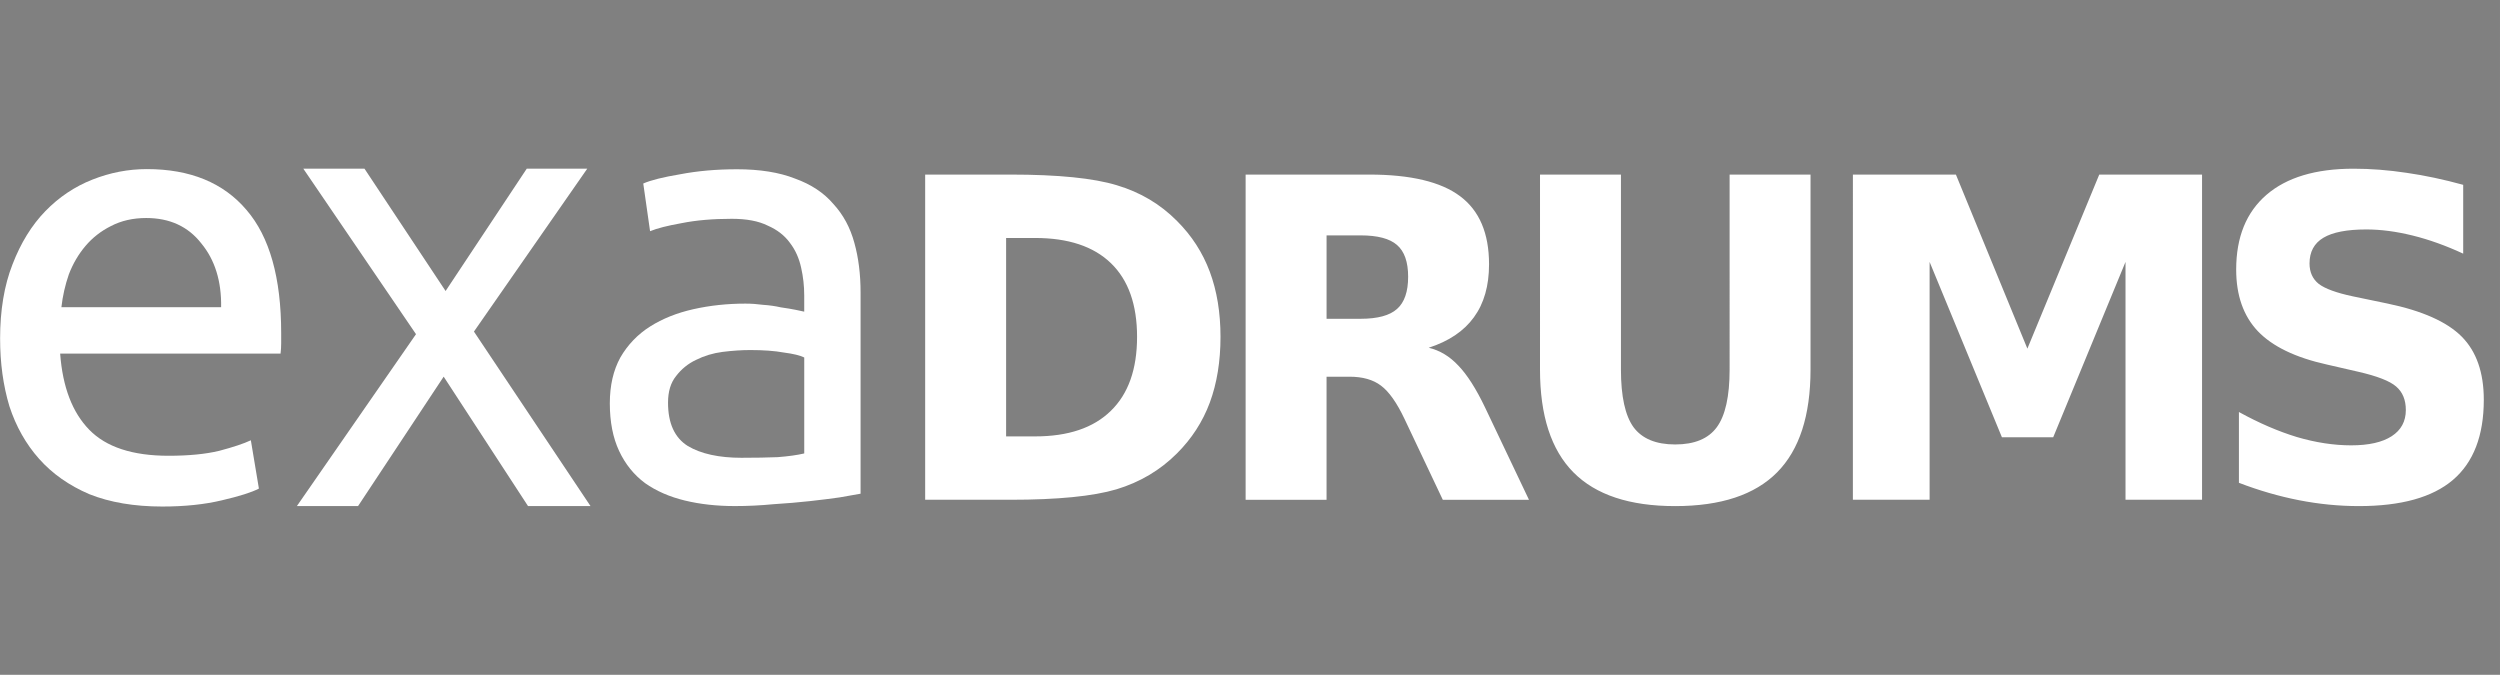 <?xml version="1.0" encoding="UTF-8" standalone="no"?>
<svg
   xmlns:dc="http://purl.org/dc/elements/1.1/"
   xmlns:cc="http://creativecommons.org/ns#"
   xmlns:rdf="http://www.w3.org/1999/02/22-rdf-syntax-ns#"
   xmlns:svg="http://www.w3.org/2000/svg"
   xmlns="http://www.w3.org/2000/svg"
   xmlns:sodipodi="http://sodipodi.sourceforge.net/DTD/sodipodi-0.dtd"
   xmlns:inkscape="http://www.inkscape.org/namespaces/inkscape"
   width="49.012mm"
   height="13.229mm"
   viewBox="0 0 173.666 46.875"
   id="svg2"
   version="1.1"
   inkscape:version="1.0.1 (3bc2e813f5, 2020-09-07)"
   sodipodi:docname="eXa_logo_text.svg">
  <rect x="0" y="0" width="173.666" height="46.875" fill="#808080" stroke="none"/>
  <defs
     id="defs4" />
  <sodipodi:namedview
     id="base"
     pagecolor="#ffffff"
     bordercolor="#666666"
     borderopacity="1.0"
     inkscape:pageopacity="0.0"
     inkscape:pageshadow="2"
     inkscape:zoom="7.1985668"
     inkscape:cx="74.072444"
     inkscape:cy="20.182498"
     inkscape:document-units="px"
     inkscape:current-layer="layer1"
     showgrid="false"
     inkscape:window-width="1920"
     inkscape:window-height="1004"
     inkscape:window-x="0"
     inkscape:window-y="25"
     inkscape:window-maximized="1"
     fit-margin-top="0"
     fit-margin-left="0"
     fit-margin-right="0"
     fit-margin-bottom="0"
     inkscape:document-rotation="0">
    <inkscape:grid
       type="xygrid"
       id="grid4136"
       originx="-78.721"
       originy="-570.19" />
  </sodipodi:namedview>
  <g
     inkscape:label="Layer 1"
     inkscape:groupmode="layer"
     id="layer1"
     transform="translate(-78.721,-270.78)">
    <rect
       style="fill:#000000;fill-opacity:1;stroke-width:1.306"
       id="rect837"
       width="239.922"
       height="140.439"
       x="3.486"
       y="325.443" />
    <g
       transform="matrix(0.748,0,0,0.748,21.12,50.75)"
       id="text4190"
       style="font-style:normal;font-weight:normal;font-size:50px;line-height:125%;font-family:sans-serif;letter-spacing:70px;word-spacing:0px;fill:#ffffff;fill-opacity:1;stroke:none;stroke-width:1px;stroke-linecap:butt;stroke-linejoin:miter;stroke-opacity:1">
      <path
         inkscape:connector-curvature="0"
         id="path4151"
         style="font-style:normal;font-variant:normal;font-weight:normal;font-stretch:normal;font-size:57.5px;font-family:Ubuntu;-inkscape-font-specification:Ubuntu;letter-spacing:70px;fill:#ffffff;fill-opacity:1"
         d="m 77.015,325.618 q 0,-3.967 1.15,-6.9 1.15,-2.99 3.047,-4.945 1.897,-1.955 4.37,-2.933 2.473,-0.978 5.06,-0.978 6.037,0 9.258,3.795 3.22,3.737 3.22,11.443 0,0.345 0,0.92 0,0.517 -0.058,0.978 H 82.593 q 0.345,4.657 2.703,7.072 2.357,2.415 7.36,2.415 2.817,0 4.715,-0.46 1.955,-0.517 2.932,-0.978 l 0.748,4.485 q -0.978,0.517 -3.45,1.093 -2.415,0.575 -5.52,0.575 -3.91,0 -6.785,-1.15 -2.817,-1.208 -4.657,-3.277 -1.84,-2.07 -2.76,-4.888 -0.863,-2.875 -0.863,-6.268 z m 20.527,-2.933 q 0.058,-3.623 -1.84,-5.923 -1.84,-2.357 -5.117,-2.357 -1.84,0 -3.277,0.748 -1.38,0.69 -2.357,1.84 -0.978,1.15 -1.552,2.645 -0.517,1.495 -0.69,3.047 z" />
      <path
         inkscape:connector-curvature="0"
         id="path4153"
         style="font-style:normal;font-variant:normal;font-weight:normal;font-stretch:normal;font-size:57.5px;font-family:Ubuntu;-inkscape-font-specification:Ubuntu;letter-spacing:70px;fill:#ffffff;fill-opacity:1"
         d="m 145.888,336.672 q 1.897,0 3.335,-0.058 1.495,-0.115 2.473,-0.345 v -8.912 q -0.575,-0.287 -1.897,-0.46 -1.265,-0.23 -3.105,-0.23 -1.208,0 -2.587,0.172 -1.323,0.172 -2.473,0.748 -1.093,0.517 -1.84,1.495 -0.748,0.92 -0.748,2.473 0,2.875 1.84,4.025 1.84,1.093 5.003,1.093 z m -0.46,-26.795 q 3.22,0 5.405,0.863 2.243,0.805 3.565,2.357 1.38,1.495 1.955,3.623 0.575,2.07 0.575,4.6 v 18.688 q -0.69,0.115 -1.955,0.345 -1.208,0.172 -2.76,0.345 -1.552,0.172 -3.393,0.287 -1.782,0.172 -3.565,0.172 -2.53,0 -4.657,-0.517 -2.127,-0.517 -3.68,-1.61 -1.552,-1.15 -2.415,-2.99 -0.863,-1.84 -0.863,-4.428 0,-2.473 0.978,-4.255 1.035,-1.782 2.76,-2.875 1.725,-1.093 4.025,-1.61 2.3,-0.517 4.83,-0.517 0.805,0 1.667,0.115 0.863,0.058 1.61,0.23 0.805,0.115 1.38,0.23 0.575,0.115 0.805,0.172 v -1.495 q 0,-1.323 -0.287,-2.587 -0.287,-1.323 -1.035,-2.3 -0.748,-1.035 -2.07,-1.61 -1.265,-0.632 -3.335,-0.632 -2.645,0 -4.657,0.403 -1.955,0.345 -2.933,0.748 l -0.632,-4.428 q 1.035,-0.46 3.45,-0.863 2.415,-0.46 5.232,-0.46 z" />
    </g>
    <path
       sodipodi:nodetypes="sccccssscccsscsscccscsccccssscsccsscccscccscsccccccccsccccccscscsccssssscccccccccccccccccscscscccscsssc"
       inkscape:connector-curvature="0"
       id="path4162"
       d="m 242.209,282.499 c 1.197,0 2.429,0.095 3.695,0.287 1.266,0.182 2.574,0.46 3.927,0.833 v 4.781 c -1.197,-0.555 -2.366,-0.975 -3.505,-1.257 -1.139,-0.282 -2.213,-0.424 -3.226,-0.424 -1.343,0 -2.336,0.193 -2.979,0.576 -0.642,0.383 -0.965,0.978 -0.965,1.785 0,0.605 0.214,1.08 0.643,1.423 0.438,0.333 1.227,0.621 2.366,0.863 l 2.395,0.498 c 2.424,0.504 4.146,1.271 5.168,2.3 1.022,1.029 1.534,2.492 1.534,4.389 0,2.491 -0.715,4.347 -2.146,5.568 -1.421,1.21 -3.598,1.816 -6.528,1.816 -1.382,0 -2.768,-0.136 -4.16,-0.408 -1.392,-0.272 -2.785,-0.676 -4.177,-1.21 v -4.918 c 1.392,0.767 2.736,1.346 4.03,1.74 1.304,0.383 2.561,0.576 3.768,0.576 1.227,0 2.165,-0.213 2.817,-0.636 0.652,-0.424 0.98,-1.029 0.98,-1.816 0,-0.706 -0.225,-1.251 -0.673,-1.634 -0.438,-0.383 -1.319,-0.726 -2.643,-1.029 l -2.174,-0.5 c -2.181,-0.484 -3.777,-1.255 -4.79,-2.314 -1.003,-1.059 -1.505,-2.488 -1.505,-4.283 0,-2.249 0.701,-3.979 2.103,-5.189 1.402,-1.21 3.418,-1.816 6.046,-1.816 z m -99.22,0.408 h 5.929 c 3.31,0 5.772,0.248 7.388,0.742 1.626,0.484 3.019,1.311 4.177,2.481 1.022,1.019 1.781,2.194 2.278,3.526 0.496,1.331 0.744,2.839 0.744,4.524 0,1.705 -0.248,3.229 -0.744,4.57 -0.496,1.331 -1.256,2.505 -2.278,3.524 -1.168,1.17 -2.57,2.003 -4.205,2.497 -1.635,0.484 -4.089,0.726 -7.36,0.726 h -5.929 z m 22.261,0 h 8.586 c 2.872,0 4.974,0.501 6.308,1.499 1.343,0.999 2.016,2.576 2.016,4.735 0,1.493 -0.35,2.72 -1.051,3.678 -0.691,0.958 -1.739,1.664 -3.141,2.118 0.769,0.182 1.456,0.594 2.059,1.24 0.613,0.635 1.231,1.604 1.854,2.905 l 3.052,6.415 h -5.986 l -2.658,-5.613 c -0.535,-1.13 -1.081,-1.902 -1.635,-2.315 -0.545,-0.414 -1.274,-0.621 -2.19,-0.621 h -1.592 v 8.549 h -5.622 z m 20.45,0 h 5.622 v 13.543 c 0,1.866 0.292,3.201 0.876,4.008 0.594,0.797 1.557,1.197 2.89,1.197 1.343,0 2.308,-0.4 2.892,-1.197 0.594,-0.807 0.891,-2.142 0.891,-4.008 V 282.907 h 5.621 v 13.543 c 0,3.198 -0.773,5.578 -2.321,7.142 -1.548,1.563 -3.909,2.345 -7.083,2.345 -3.164,0 -5.52,-0.781 -7.068,-2.345 -1.548,-1.563 -2.321,-3.944 -2.321,-7.142 z m 21.735,0 h 7.156 l 4.965,12.091 4.993,-12.091 h 7.141 v 22.59 H 226.373 v -16.522 l -5.023,12.18 h -3.563 l -5.023,-12.18 v 16.522 h -5.33 z m -36.562,4.223 v 5.795 h 2.365 c 1.178,0 2.02,-0.227 2.527,-0.681 0.516,-0.454 0.774,-1.2 0.774,-2.239 0,-1.029 -0.258,-1.764 -0.774,-2.208 -0.506,-0.444 -1.349,-0.666 -2.527,-0.666 z m -22.261,0.182 v 13.783 h 2.014 c 2.297,0 4.05,-0.591 5.257,-1.771 1.217,-1.18 1.826,-2.895 1.826,-5.144 0,-2.239 -0.604,-3.943 -1.811,-5.113 -1.207,-1.17 -2.965,-1.755 -5.272,-1.755 z"
       style="fill:#ffffff;fill-opacity:1;stroke:none;stroke-width:0.963;stroke-linecap:round;stroke-linejoin:round;stroke-miterlimit:4;stroke-dasharray:none;stroke-dashoffset:0;stroke-opacity:1" />
    <g
       aria-label="x"
       id="text841"
       style="font-size:44.728px;line-height:125%;font-family:sans-serif;-inkscape-font-specification:sans-serif;text-align:center;letter-spacing:0px;word-spacing:0px;text-anchor:middle;fill:#ffffff;fill-opacity:1;stroke:none;stroke-width:4.193px;stroke-linecap:butt;stroke-linejoin:miter;stroke-opacity:1">
      <path
         id="path838"
         style="font-style:normal;font-variant:normal;font-weight:normal;font-stretch:normal;font-family:FreeSans;-inkscape-font-specification:FreeSans;fill:#ffffff;fill-opacity:1;stroke:none;stroke-width:4.193px"
         sodipodi:type="inkscape:offset"
         inkscape:radius="0"
         inkscape:original="M 99.791016 282.49805 L 107.61914 293.99414 L 99.34375 305.93555 L 103.59375 305.93555 L 109.54102 296.94531 L 115.40039 305.93555 L 119.74023 305.93555 L 111.64453 293.81445 L 119.51562 282.49805 L 115.3125 282.49805 L 109.67578 290.99609 L 104.04102 282.49805 L 99.791016 282.49805 z "
         d="m 99.791,282.498 7.828,11.496 -8.275,11.941 h 4.25 l 5.947,-8.99 5.859,8.99 h 4.34 l -8.096,-12.121 7.871,-11.316 h -4.203 l -5.637,8.498 -5.635,-8.498 z" />
    </g>
  </g>
</svg>
